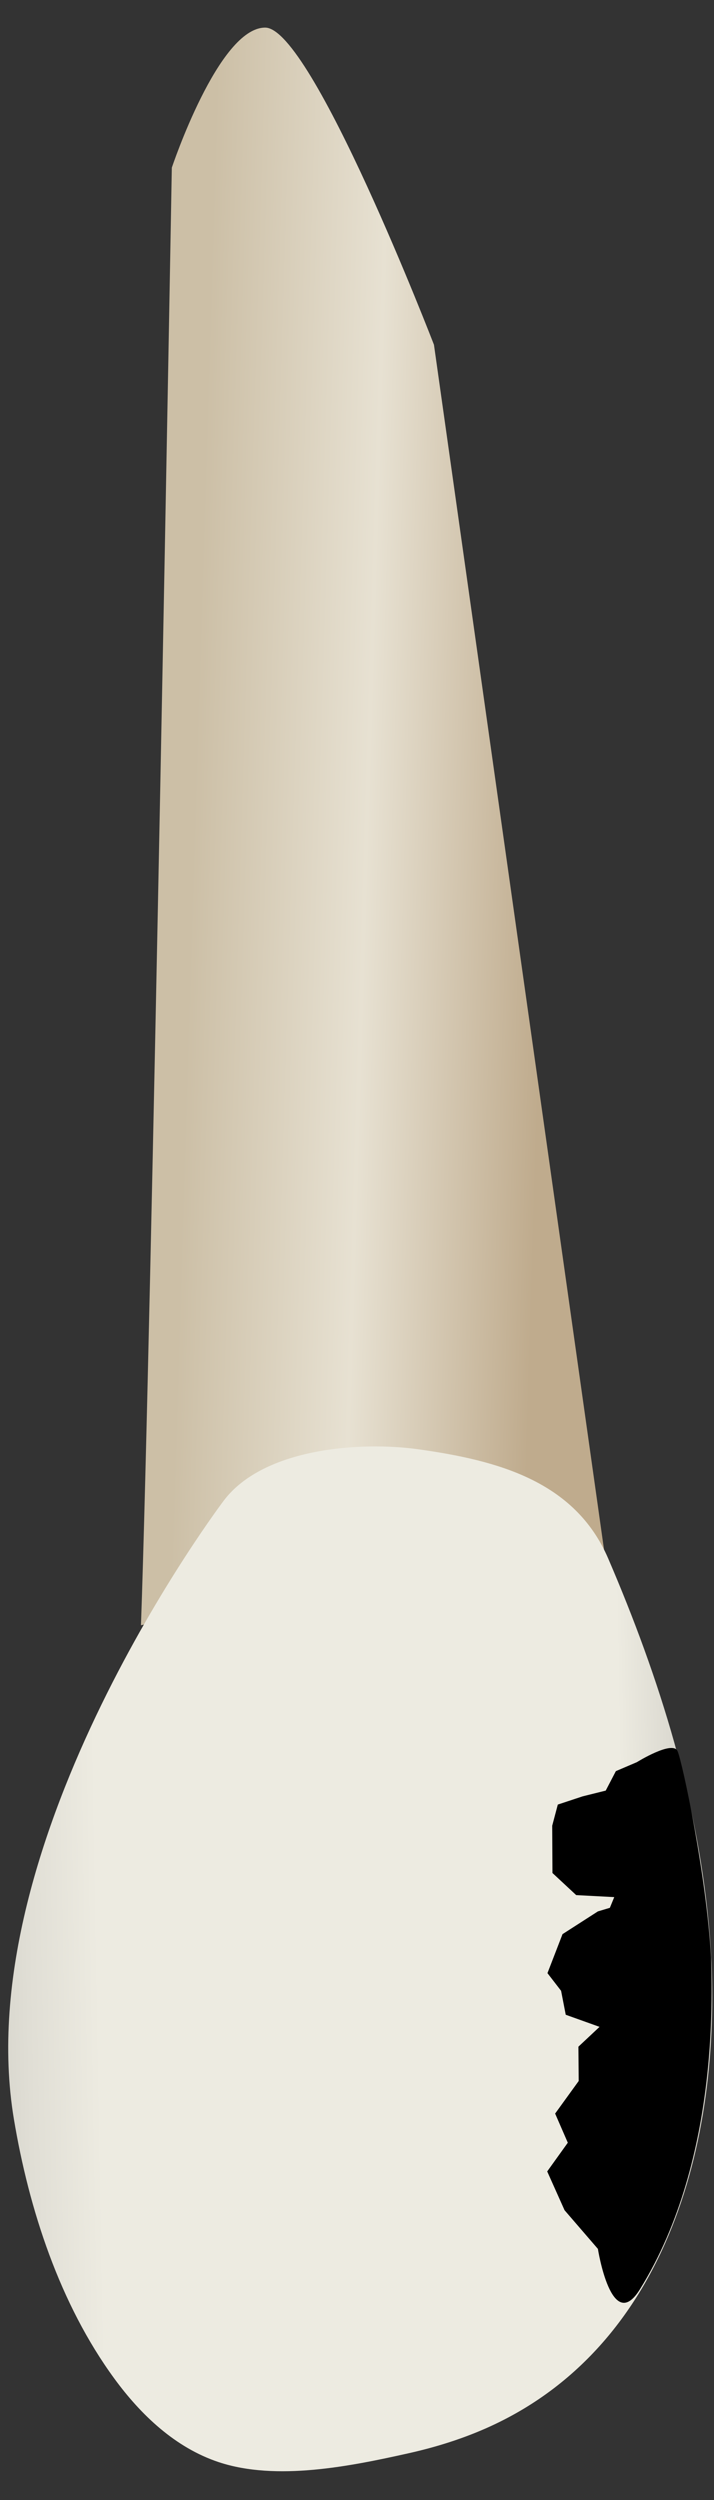 <svg width="20" height="70" viewBox="0 0 20 70" fill="none" xmlns="http://www.w3.org/2000/svg">
<rect x="0" y="0" width="20" height="70" fill="#333333" stroke="none"/>
<path d="M3.949 45.508C3.949 45.508 16.031 42.48 17.035 44.207L12.156 9.654C12.156 9.654 8.736 0.773 7.428 0.773C6.121 0.773 4.813 4.695 4.813 4.695C4.813 4.695 4.24 37.238 3.949 45.508Z" fill="url(#paint0_linear_75_2864)"/>
<path d="M6.272 42.012C6.272 42.013 -0.918 51.49 0.389 59.334C0.811 61.865 1.675 64.511 3.201 66.598C3.945 67.616 4.911 68.537 6.13 68.941C7.743 69.475 9.812 69.056 11.428 68.695C12.224 68.518 13.005 68.273 13.747 67.932C18.929 65.549 20.299 59.403 19.882 54.195C19.589 50.537 18.478 46.988 17.035 43.635C16.098 41.46 13.917 40.891 11.74 40.583C10.101 40.35 7.387 40.543 6.272 42.012Z" fill="url(#paint1_linear_75_2864)"/>
<path d="M19.917 54.806C19.788 52.502 19.116 49.351 18.98 49.033C18.844 48.716 17.839 49.341 17.839 49.341L17.251 49.592L16.967 50.137L16.32 50.298L15.625 50.528L15.468 51.12L15.475 52.444L16.14 53.063L17.206 53.119L17.083 53.419L16.748 53.519L15.757 54.156L15.335 55.248L15.717 55.743L15.847 56.413L16.794 56.752L16.202 57.307L16.21 58.268L15.55 59.18L15.905 59.996L15.328 60.8L15.814 61.886L16.748 62.969C16.748 62.969 17.127 65.384 17.922 64.105C20.235 60.386 19.917 55.441 19.917 54.806Z" fill="black"/>
<defs>
<linearGradient id="paint0_linear_75_2864" x1="15.303" y1="23.437" x2="5.409" y2="23.132" gradientUnits="userSpaceOnUse">
<stop stop-color="#BFAB8D"/>
<stop offset="0.508" stop-color="#E7E1D2"/>
<stop offset="1" stop-color="#CCBFA6"/>
</linearGradient>
<linearGradient id="paint1_linear_75_2864" x1="26.231" y1="54.543" x2="-6.721" y2="55.132" gradientUnits="userSpaceOnUse">
<stop stop-color="#94938C"/>
<stop offset="0.062" stop-color="#A4A29B"/>
<stop offset="0.181" stop-color="#CCCAC2"/>
<stop offset="0.267" stop-color="#EDEBE1"/>
<stop offset="0.712" stop-color="#EDEBE1"/>
<stop offset="0.772" stop-color="#E0DED5"/>
<stop offset="0.883" stop-color="#BEBDB4"/>
<stop offset="1" stop-color="#94938C"/>
</linearGradient>
</defs>
</svg>
